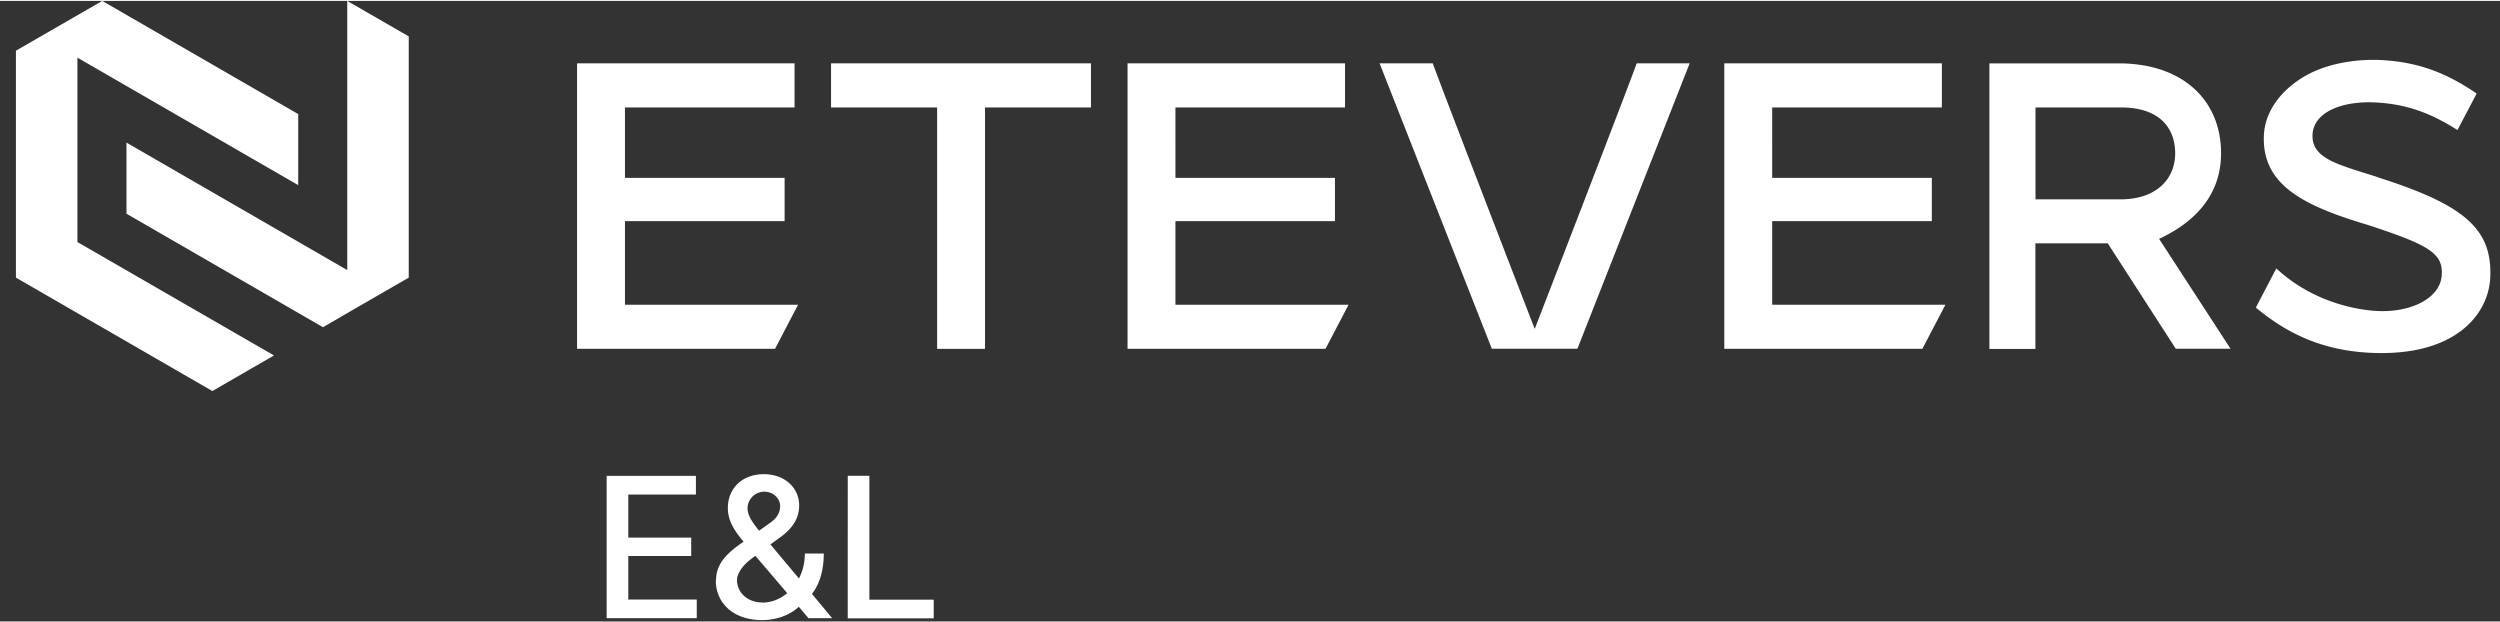 <svg xmlns:xlink="http://www.w3.org/1999/xlink" xmlns="http://www.w3.org/2000/svg" fill="none" viewBox="0 0 141 35" class="main_logoEteversEnL__b2Jdc" width="241"  height="60" ><rect x="0" y="0" width="141" height="35" fill="#333333" stroke="none"/><g clip-path="url(#eteversE&amp;L_svg__a)" fill="#FFFFFF"><path d="M.898 15.607v-12.8L5.768 0l11.051 6.383v4.008L4.367 3.201V13.6l11.085 6.396-3.475 2.007z" fill="#FFFFFF"></path><path d="M19.585 0v15.18L7.133 7.99V12l11.085 6.403 1.84-1.068.16-.093 2.835-1.634V2.001zM112.202 19.622v-16.1h7.29c3.628 0 5.776 2.087 5.776 5.075 0 1.994-1.074 3.695-3.495 4.822l4.028 6.197h-3.088l-3.835-5.943h-4.082v5.956h-2.601zm2.601-8.43h4.782c2.088 0 3.095-1.194 3.095-2.595 0-1.4-.847-2.588-3.055-2.588h-4.822zM92.309 3.521c-.374 1.081-5.73 14.927-5.75 14.98-.02-.053-5.376-13.899-5.749-14.98h-3.001l6.33 16.095h4.828l6.33-16.095h-3.002zM35.248 17.134V12.42h9.004V9.978h-9.004V6.009h9.564V3.521H32.547v16.101h11.165l1.3-2.488zM66.295 17.134V12.42h8.997V9.978h-8.997V6.009h9.564V3.521H63.594v16.101h11.165l1.3-2.488zM99.951 17.134V12.42h9.004V9.978h-9.004V6.009h9.571V3.521H97.25v16.101h11.172l1.3-2.488zM134.127 9.945c-2.221-.707-3.728-1.034-3.702-2.361.027-1.334 1.741-2.028 3.889-1.835 1.634.14 2.908.66 4.288 1.534l1.081-2.06c-1.594-1.088-3.182-1.775-5.389-1.888-1.208-.06-2.808.12-4.102.8s-2.441 1.908-2.508 3.442c-.127 2.794 2.228 3.975 5.836 5.049 3.502 1.147 4.309 1.614 4.189 2.901-.127 1.32-1.921 2.168-4.056 1.928-1.954-.22-3.848-1.04-5.269-2.368l-1.154 2.208c2.168 1.814 4.262 2.427 6.377 2.547 4.822.26 6.743-2.127 6.843-4.235.127-2.721-1.421-4.095-6.316-5.649zM46.871 3.521V6.01h5.983v13.613h2.701V6.01h5.976V3.521zM34.215 26.786h5.035v1.053h-3.815v2.428h3.549v1.04h-3.549v2.455h3.862v1.054h-5.082v-8.037zM40.384 32.688c0-.967.634-1.56 1.554-2.188-.513-.613-.887-1.174-.887-1.9 0-1.108.807-1.908 2.028-1.908 1.22 0 1.994.807 1.994 1.754 0 .767-.4 1.32-1.067 1.807l-.553.4 1.607 1.922c.207-.394.333-.874.333-1.408h1.068c0 1.107-.32 1.834-.667 2.275l1.14 1.374H45.6l-.547-.647c-.54.513-1.34.753-2.074.753-1.608 0-2.608-.953-2.608-2.24zM43 33.935c.487 0 .987-.187 1.4-.533l-1.8-2.108-.2.153c-.634.467-.834.954-.834 1.208 0 .687.567 1.273 1.434 1.273zm-.187-4.055.487-.347c.434-.287.7-.58.7-1.054 0-.38-.353-.8-.9-.8a.95.95 0 0 0-.94.934c0 .407.286.814.653 1.267M47.813 26.785h1.22v6.983h3.628v1.054h-4.849z" fill="#FFFFFF"></path></g><defs><clipPath id="eteversE&amp;L_svg__a"><path fill="#fff" d="M.898 0h139.55v34.929H.898z"></path></clipPath></defs></svg>